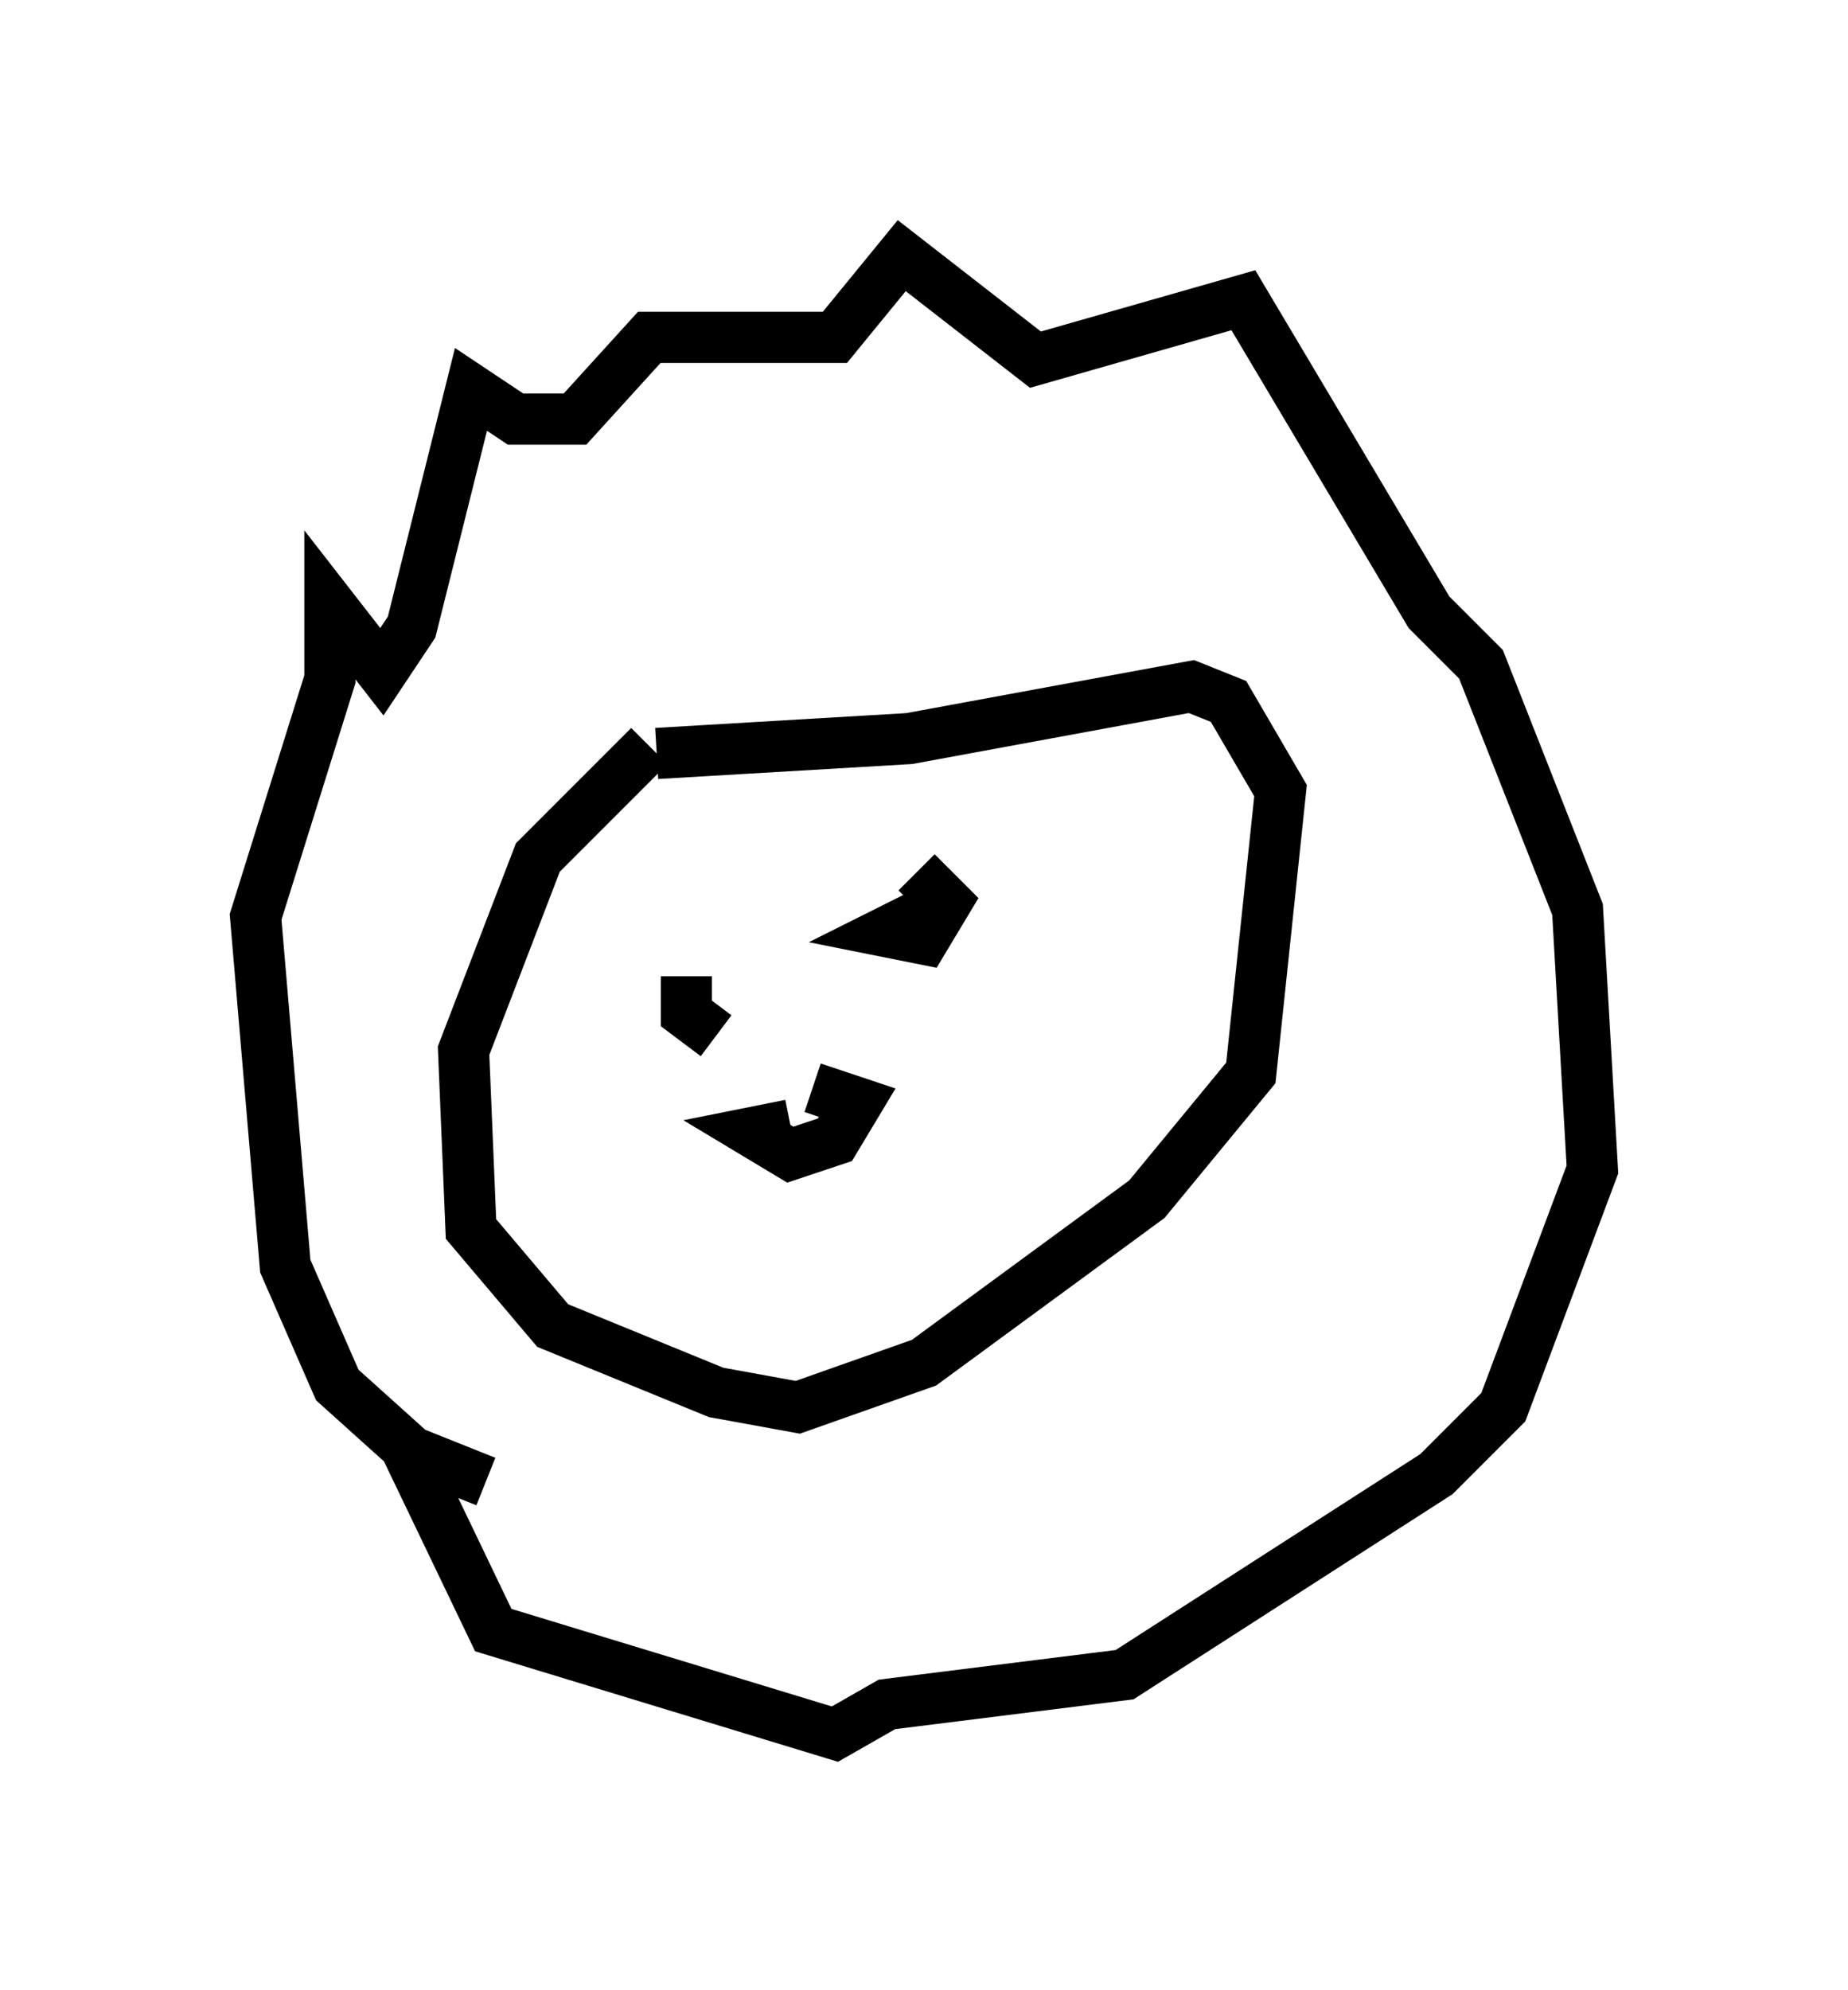 <?xml version="1.0" encoding="utf-8" ?>
<svg baseProfile="full" height="38.905" version="1.1" width="36.145" xmlns="http://www.w3.org/2000/svg" xmlns:ev="http://www.w3.org/2001/xml-events" xmlns:xlink="http://www.w3.org/1999/xlink"><defs /><rect fill="white" height="38.905" width="36.145" x="0" y="0" /><path d="M13.425, 14.441 m-0.726, 0.145 l-2.179, 2.179 -1.453, 3.777 l0.145, 3.486 1.598, 1.888 l3.196, 1.307 1.598, 0.291 l2.469, -0.872 4.358, -3.196 l2.034, -2.469 0.581, -5.52 l-1.017, -1.743 -0.726, -0.291 l-5.52, 1.017 -4.939, 0.291 m-3.341, 14.235 l-1.453, -0.581 -1.453, -1.307 l-1.017, -2.324 -0.581, -6.827 l1.453, -4.648 0.0, -1.453 l1.017, 1.307 0.581, -0.872 l1.162, -4.648 0.872, 0.581 l1.162, 0.0 1.453, -1.598 l3.631, 0.0 1.307, -1.598 l2.615, 2.034 4.067, -1.162 l3.631, 6.101 1.017, 1.017 l1.888, 4.793 0.291, 5.084 l-1.743, 4.648 -1.307, 1.307 l-6.101, 3.922 -4.648, 0.581 l-1.017, 0.581 -6.682, -2.034 l-1.743, -3.631 m5.52, -9.151 l0.0, 0.726 0.581, 0.436 m4.212, -2.469 l-0.872, 0.436 0.726, 0.145 l0.436, -0.726 -0.581, -0.581 m-2.469, 4.939 l-0.726, 0.145 0.726, 0.436 l0.872, -0.291 0.436, -0.726 l-0.872, -0.291 m14.961, -0.291 l0.145, 0.0 " fill="none" stroke="black" stroke-width="1" /></svg>
